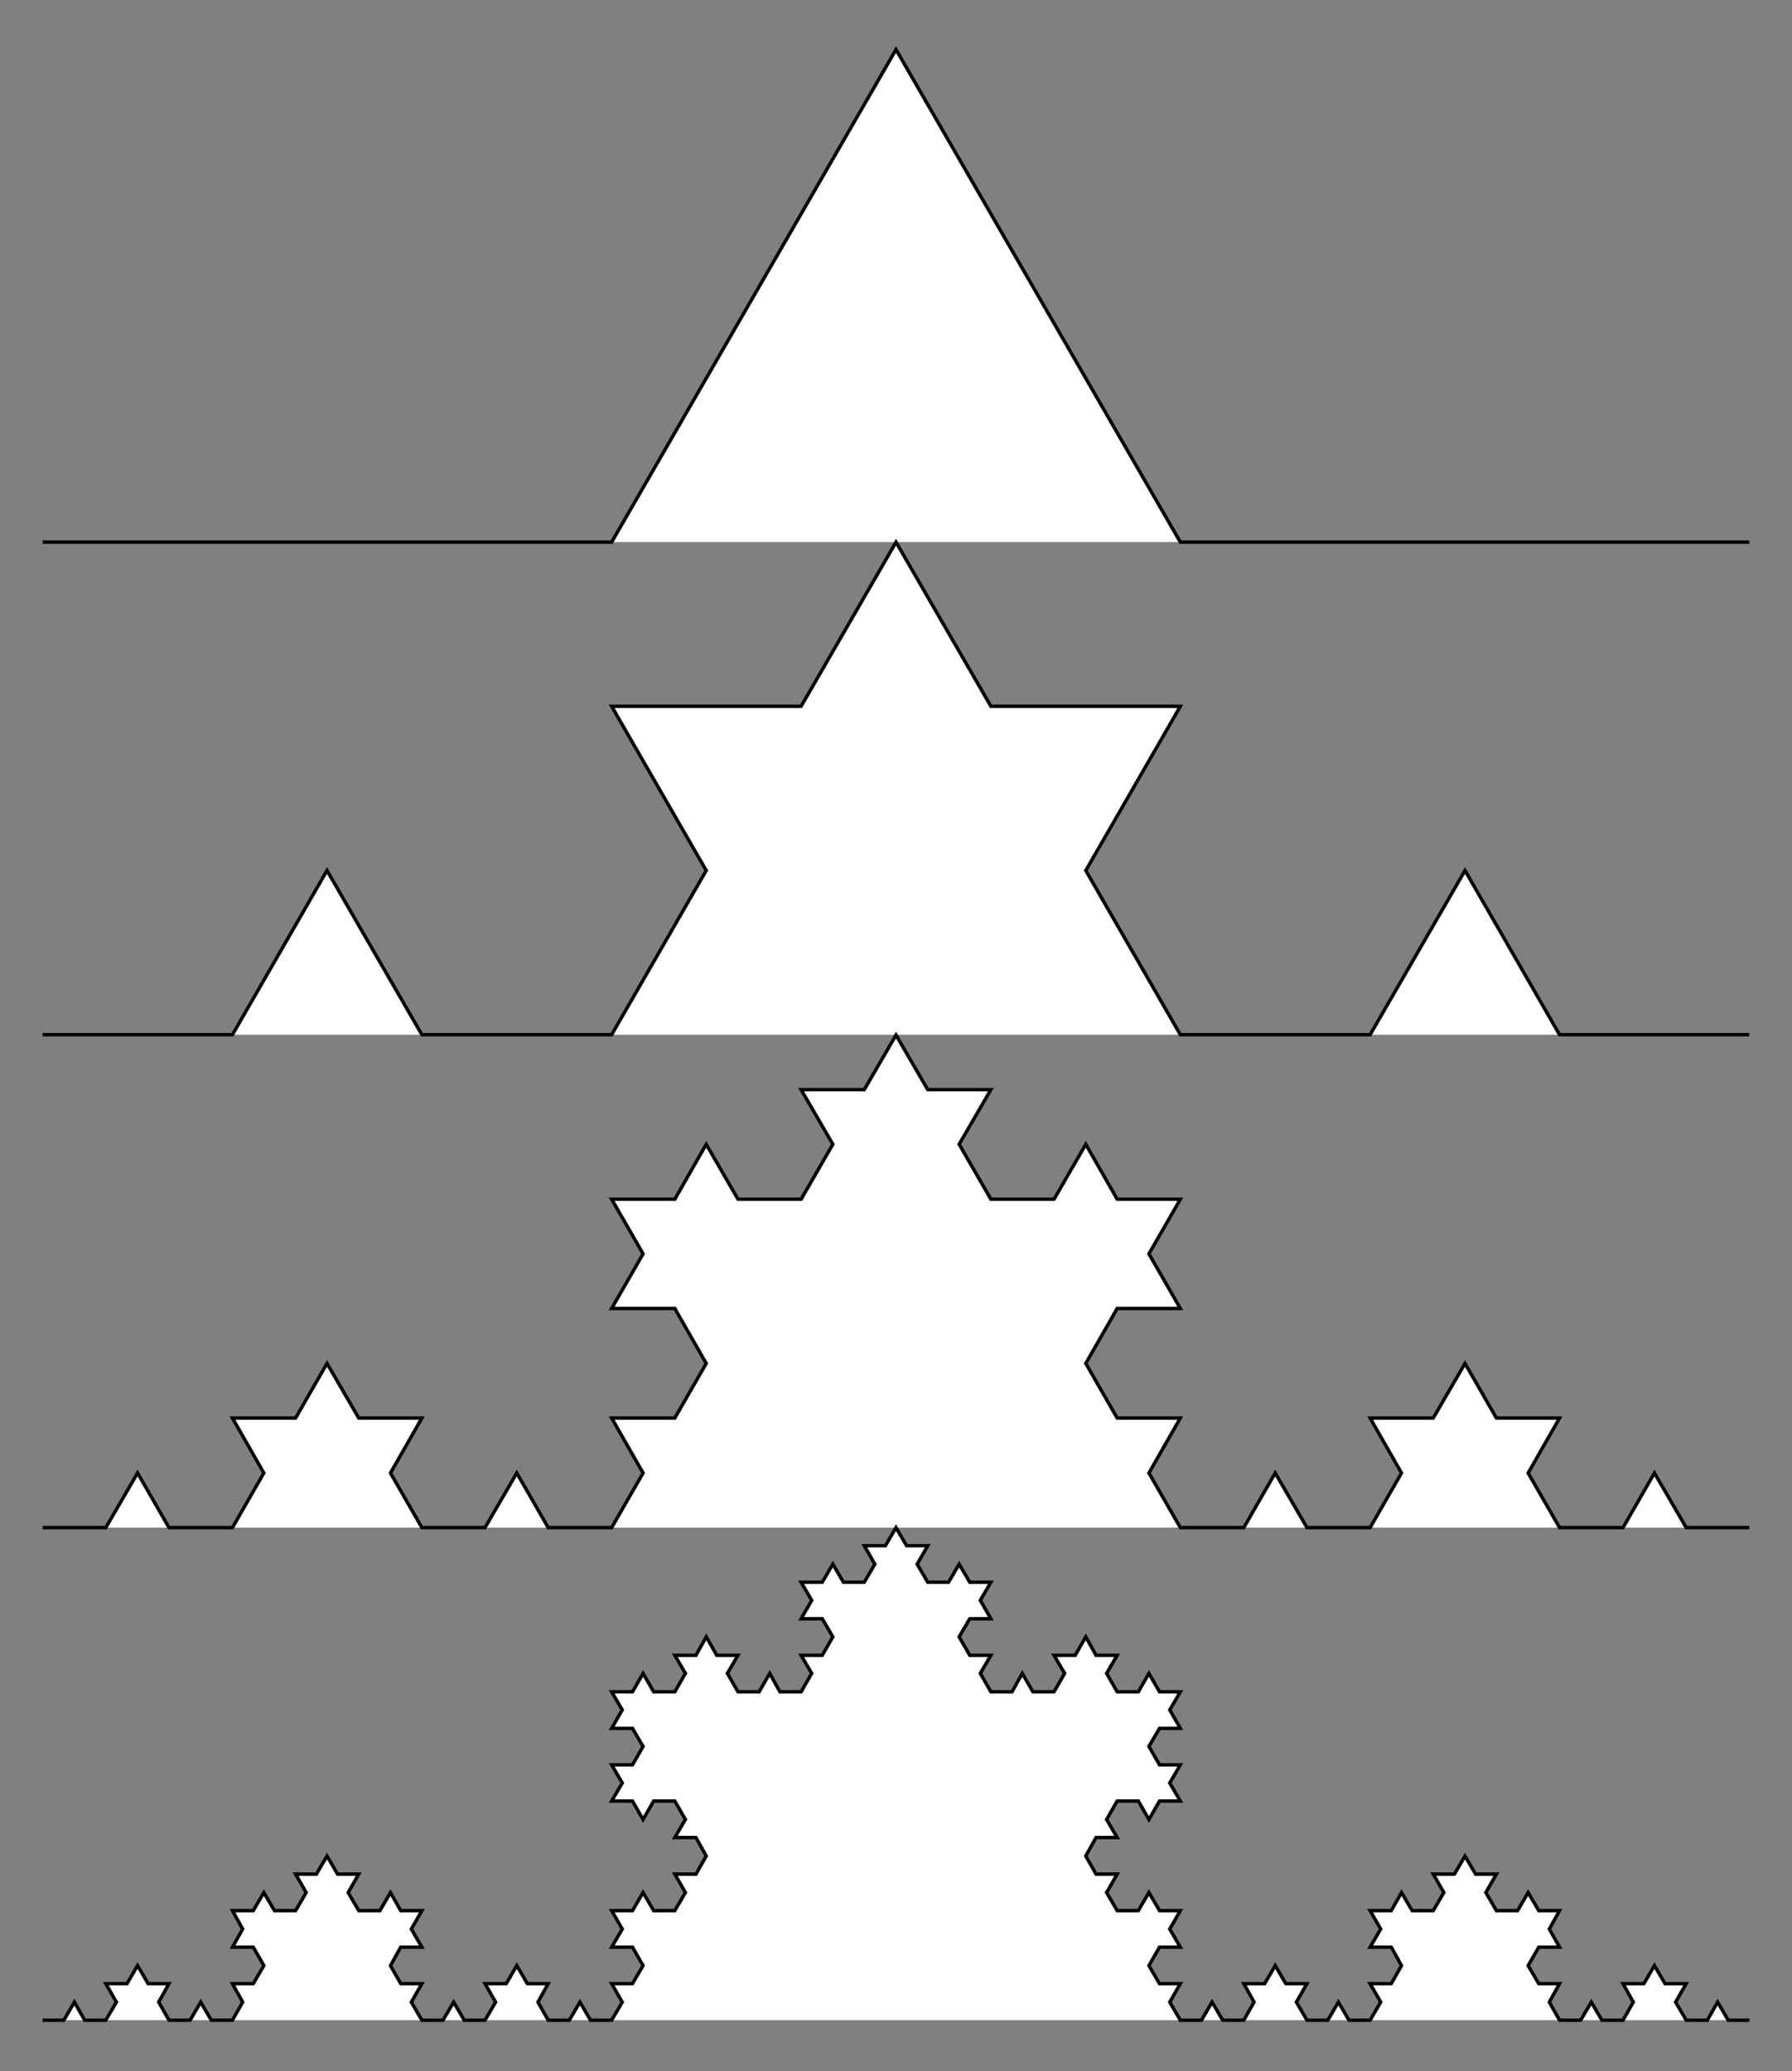 <?xml version="1.0" encoding="utf-8" ?>
<svg baseProfile="full" height="512" version="1.1" width="443" xmlns="http://www.w3.org/2000/svg" xmlns:ev="http://www.w3.org/2001/xml-events" xmlns:xlink="http://www.w3.org/1999/xlink"><rect width="100%" height="100%" fill="#808080" stroke="none"/><defs><marker id="arrow" markerHeight="3.5" markerWidth="5" orient="auto" refX="5.0" refY="1.7"><polygon points="0,0 5,1.75 0,3.5" /></marker></defs><g style="fill:white; stroke: black; stroke-width: 0.01;"><g transform="matrix(1.0, 0.0, 0.0, 1.0, 221.5, 255.766)"><g transform="matrix(84.381, 0.0, 0.0, 84.381, 0.0, 0.0)"><g><g transform="matrix(1.0, 0.0, 0.0, 1.0, -2.5, -1.443)"><g><g><g><g><g><g><g style="stroke-width: 0.01;" transform="matrix(1.0, 0.0, 0.0, 1.0, 0.0, 0.0)"><polyline points="0.0,0.0 1.667,0.0 2.5,-1.443 3.333,0.0 5.0,0.0" /></g><g transform="matrix(1.0, 0.0, 0.0, 1.0, 0.0, 0.0)"><g transform="matrix(0.0, 1.0, -1.0, 0.0, 0.0, 0.0)"><g /></g></g></g><g transform="matrix(1.0, 0.0, 0.0, 1.0, 0.0, 1.443)"><g style="stroke-width: 0.01;" transform="matrix(1.0, 0.0, 0.0, 1.0, 0.0, 0.0)"><polyline points="0.0,0.0 0.556,0.0 0.833,-0.481 1.111,0.0 1.667,0.0 1.944,-0.481 1.667,-0.962 2.222,-0.962 2.5,-1.443 2.778,-0.962 3.333,-0.962 3.056,-0.481 3.333,0.0 3.889,0.0 4.167,-0.481 4.444,0.0 5,0.0" /></g></g></g><g transform="matrix(1.0, 0.0, 0.0, 1.0, 0.0, 1.443)"><g transform="matrix(0.0, 1.0, -1.0, 0.0, 0.0, 0.0)"><g /></g></g></g><g transform="matrix(1.0, 0.0, 0.0, 1.0, 0.0, 2.887)"><g style="stroke-width: 0.01;" transform="matrix(1.0, 0.0, 0.0, 1.0, 0.0, 0.0)"><polyline points="0.0,0.0 0.185,0.0 0.278,-0.16 0.37,0.0 0.556,0.0 0.648,-0.16 0.556,-0.321 0.741,-0.321 0.833,-0.481 0.926,-0.321 1.111,-0.321 1.019,-0.16 1.111,0.0 1.296,0.0 1.389,-0.16 1.481,0.0 1.667,0.0 1.759,-0.16 1.667,-0.321 1.852,-0.321 1.944,-0.481 1.852,-0.642 1.667,-0.642 1.759,-0.802 1.667,-0.962 1.852,-0.962 1.944,-1.123 2.037,-0.962 2.222,-0.962 2.315,-1.123 2.222,-1.283 2.407,-1.283 2.5,-1.443 2.593,-1.283 2.778,-1.283 2.685,-1.123 2.778,-0.962 2.963,-0.962 3.056,-1.123 3.148,-0.962 3.333,-0.962 3.241,-0.802 3.333,-0.642 3.148,-0.642 3.056,-0.481 3.148,-0.321 3.333,-0.321 3.241,-0.16 3.333,-5.551115123125783e-17 3.519,-5.551115123125783e-17 3.611,-0.16 3.704,-5.551115123125783e-17 3.889,-5.551115123125783e-17 3.981,-0.16 3.889,-0.321 4.074,-0.321 4.167,-0.481 4.259,-0.321 4.444,-0.321 4.352,-0.16 4.444,-5.551115123125783e-17 4.63,-5.551115123125783e-17 4.722,-0.16 4.815,-5.551115123125783e-17 5,-5.551115123125783e-17" /></g></g></g><g transform="matrix(1.0, 0.0, 0.0, 1.0, 0.0, 2.887)"><g transform="matrix(0.0, 1.0, -1.0, 0.0, 0.0, 0.0)"><g /></g></g></g><g transform="matrix(1.0, 0.0, 0.0, 1.0, 0.0, 4.33)"><g style="stroke-width: 0.01;" transform="matrix(1.0, 0.0, 0.0, 1.0, 0.0, 0.0)"><polyline points="0.0,0.0 0.062,0.0 0.093,-0.053 0.123,0.0 0.185,0.0 0.216,-0.053 0.185,-0.107 0.247,-0.107 0.278,-0.16 0.309,-0.107 0.37,-0.107 0.34,-0.053 0.37,6.938893903907228e-18 0.432,6.938893903907228e-18 0.463,-0.053 0.494,6.938893903907228e-18 0.556,6.938893903907228e-18 0.586,-0.053 0.556,-0.107 0.617,-0.107 0.648,-0.16 0.617,-0.214 0.556,-0.214 0.586,-0.267 0.556,-0.321 0.617,-0.321 0.648,-0.374 0.679,-0.321 0.741,-0.321 0.772,-0.374 0.741,-0.428 0.802,-0.428 0.833,-0.481 0.864,-0.428 0.926,-0.428 0.895,-0.374 0.926,-0.321 0.988,-0.321 1.019,-0.374 1.049,-0.321 1.111,-0.321 1.08,-0.267 1.111,-0.214 1.049,-0.214 1.019,-0.16 1.049,-0.107 1.111,-0.107 1.08,-0.053 1.111,0.0 1.173,0.0 1.204,-0.053 1.235,0.0 1.296,0.0 1.327,-0.053 1.296,-0.107 1.358,-0.107 1.389,-0.16 1.42,-0.107 1.481,-0.107 1.451,-0.053 1.481,6.938893903907228e-18 1.543,6.938893903907228e-18 1.574,-0.053 1.605,6.938893903907228e-18 1.667,6.938893903907228e-18 1.698,-0.053 1.667,-0.107 1.728,-0.107 1.759,-0.16 1.728,-0.214 1.667,-0.214 1.698,-0.267 1.667,-0.321 1.728,-0.321 1.759,-0.374 1.79,-0.321 1.852,-0.321 1.883,-0.374 1.852,-0.428 1.914,-0.428 1.944,-0.481 1.914,-0.535 1.852,-0.535 1.883,-0.588 1.852,-0.642 1.79,-0.642 1.759,-0.588 1.728,-0.642 1.667,-0.642 1.698,-0.695 1.667,-0.748 1.728,-0.748 1.759,-0.802 1.728,-0.855 1.667,-0.855 1.698,-0.909 1.667,-0.962 1.728,-0.962 1.759,-1.016 1.79,-0.962 1.852,-0.962 1.883,-1.016 1.852,-1.069 1.914,-1.069 1.944,-1.123 1.975,-1.069 2.037,-1.069 2.006,-1.016 2.037,-0.962 2.099,-0.962 2.13,-1.016 2.16,-0.962 2.222,-0.962 2.253,-1.016 2.222,-1.069 2.284,-1.069 2.315,-1.123 2.284,-1.176 2.222,-1.176 2.253,-1.23 2.222,-1.283 2.284,-1.283 2.315,-1.336 2.346,-1.283 2.407,-1.283 2.438,-1.336 2.407,-1.39 2.469,-1.39 2.5,-1.443 2.531,-1.39 2.593,-1.39 2.562,-1.336 2.593,-1.283 2.654,-1.283 2.685,-1.336 2.716,-1.283 2.778,-1.283 2.747,-1.23 2.778,-1.176 2.716,-1.176 2.685,-1.123 2.716,-1.069 2.778,-1.069 2.747,-1.016 2.778,-0.962 2.84,-0.962 2.87,-1.016 2.901,-0.962 2.963,-0.962 2.994,-1.016 2.963,-1.069 3.025,-1.069 3.056,-1.123 3.086,-1.069 3.148,-1.069 3.117,-1.016 3.148,-0.962 3.21,-0.962 3.241,-1.016 3.272,-0.962 3.333,-0.962 3.302,-0.909 3.333,-0.855 3.272,-0.855 3.241,-0.802 3.272,-0.748 3.333,-0.748 3.302,-0.695 3.333,-0.642 3.272,-0.642 3.241,-0.588 3.21,-0.642 3.148,-0.642 3.117,-0.588 3.148,-0.535 3.086,-0.535 3.056,-0.481 3.086,-0.428 3.148,-0.428 3.117,-0.374 3.148,-0.321 3.21,-0.321 3.241,-0.374 3.272,-0.321 3.333,-0.321 3.302,-0.267 3.333,-0.214 3.272,-0.214 3.241,-0.16 3.272,-0.107 3.333,-0.107 3.302,-0.053 3.333,1.0408340855860843e-16 3.395,1.0408340855860843e-16 3.426,-0.053 3.457,1.0408340855860843e-16 3.519,1.0408340855860843e-16 3.549,-0.053 3.519,-0.107 3.58,-0.107 3.611,-0.16 3.642,-0.107 3.704,-0.107 3.673,-0.053 3.704,1.1796119636642288e-16 3.765,1.1796119636642288e-16 3.796,-0.053 3.827,1.1796119636642288e-16 3.889,1.1796119636642288e-16 3.92,-0.053 3.889,-0.107 3.951,-0.107 3.981,-0.16 3.951,-0.214 3.889,-0.214 3.92,-0.267 3.889,-0.321 3.951,-0.321 3.981,-0.374 4.012,-0.321 4.074,-0.321 4.105,-0.374 4.074,-0.428 4.136,-0.428 4.167,-0.481 4.198,-0.428 4.259,-0.428 4.228,-0.374 4.259,-0.321 4.321,-0.321 4.352,-0.374 4.383,-0.321 4.444,-0.321 4.414,-0.267 4.444,-0.214 4.383,-0.214 4.352,-0.16 4.383,-0.107 4.444,-0.107 4.414,-0.053 4.444,1.1102230246251565e-16 4.506,1.1102230246251565e-16 4.537,-0.053 4.568,1.1102230246251565e-16 4.63,1.1102230246251565e-16 4.66,-0.053 4.63,-0.107 4.691,-0.107 4.722,-0.16 4.753,-0.107 4.815,-0.107 4.784,-0.053 4.815,1.1796119636642288e-16 4.877,1.1796119636642288e-16 4.907,-0.053 4.938,1.1796119636642288e-16 5,1.1796119636642288e-16" /></g></g></g></g><g /></g></g></g></g></svg>